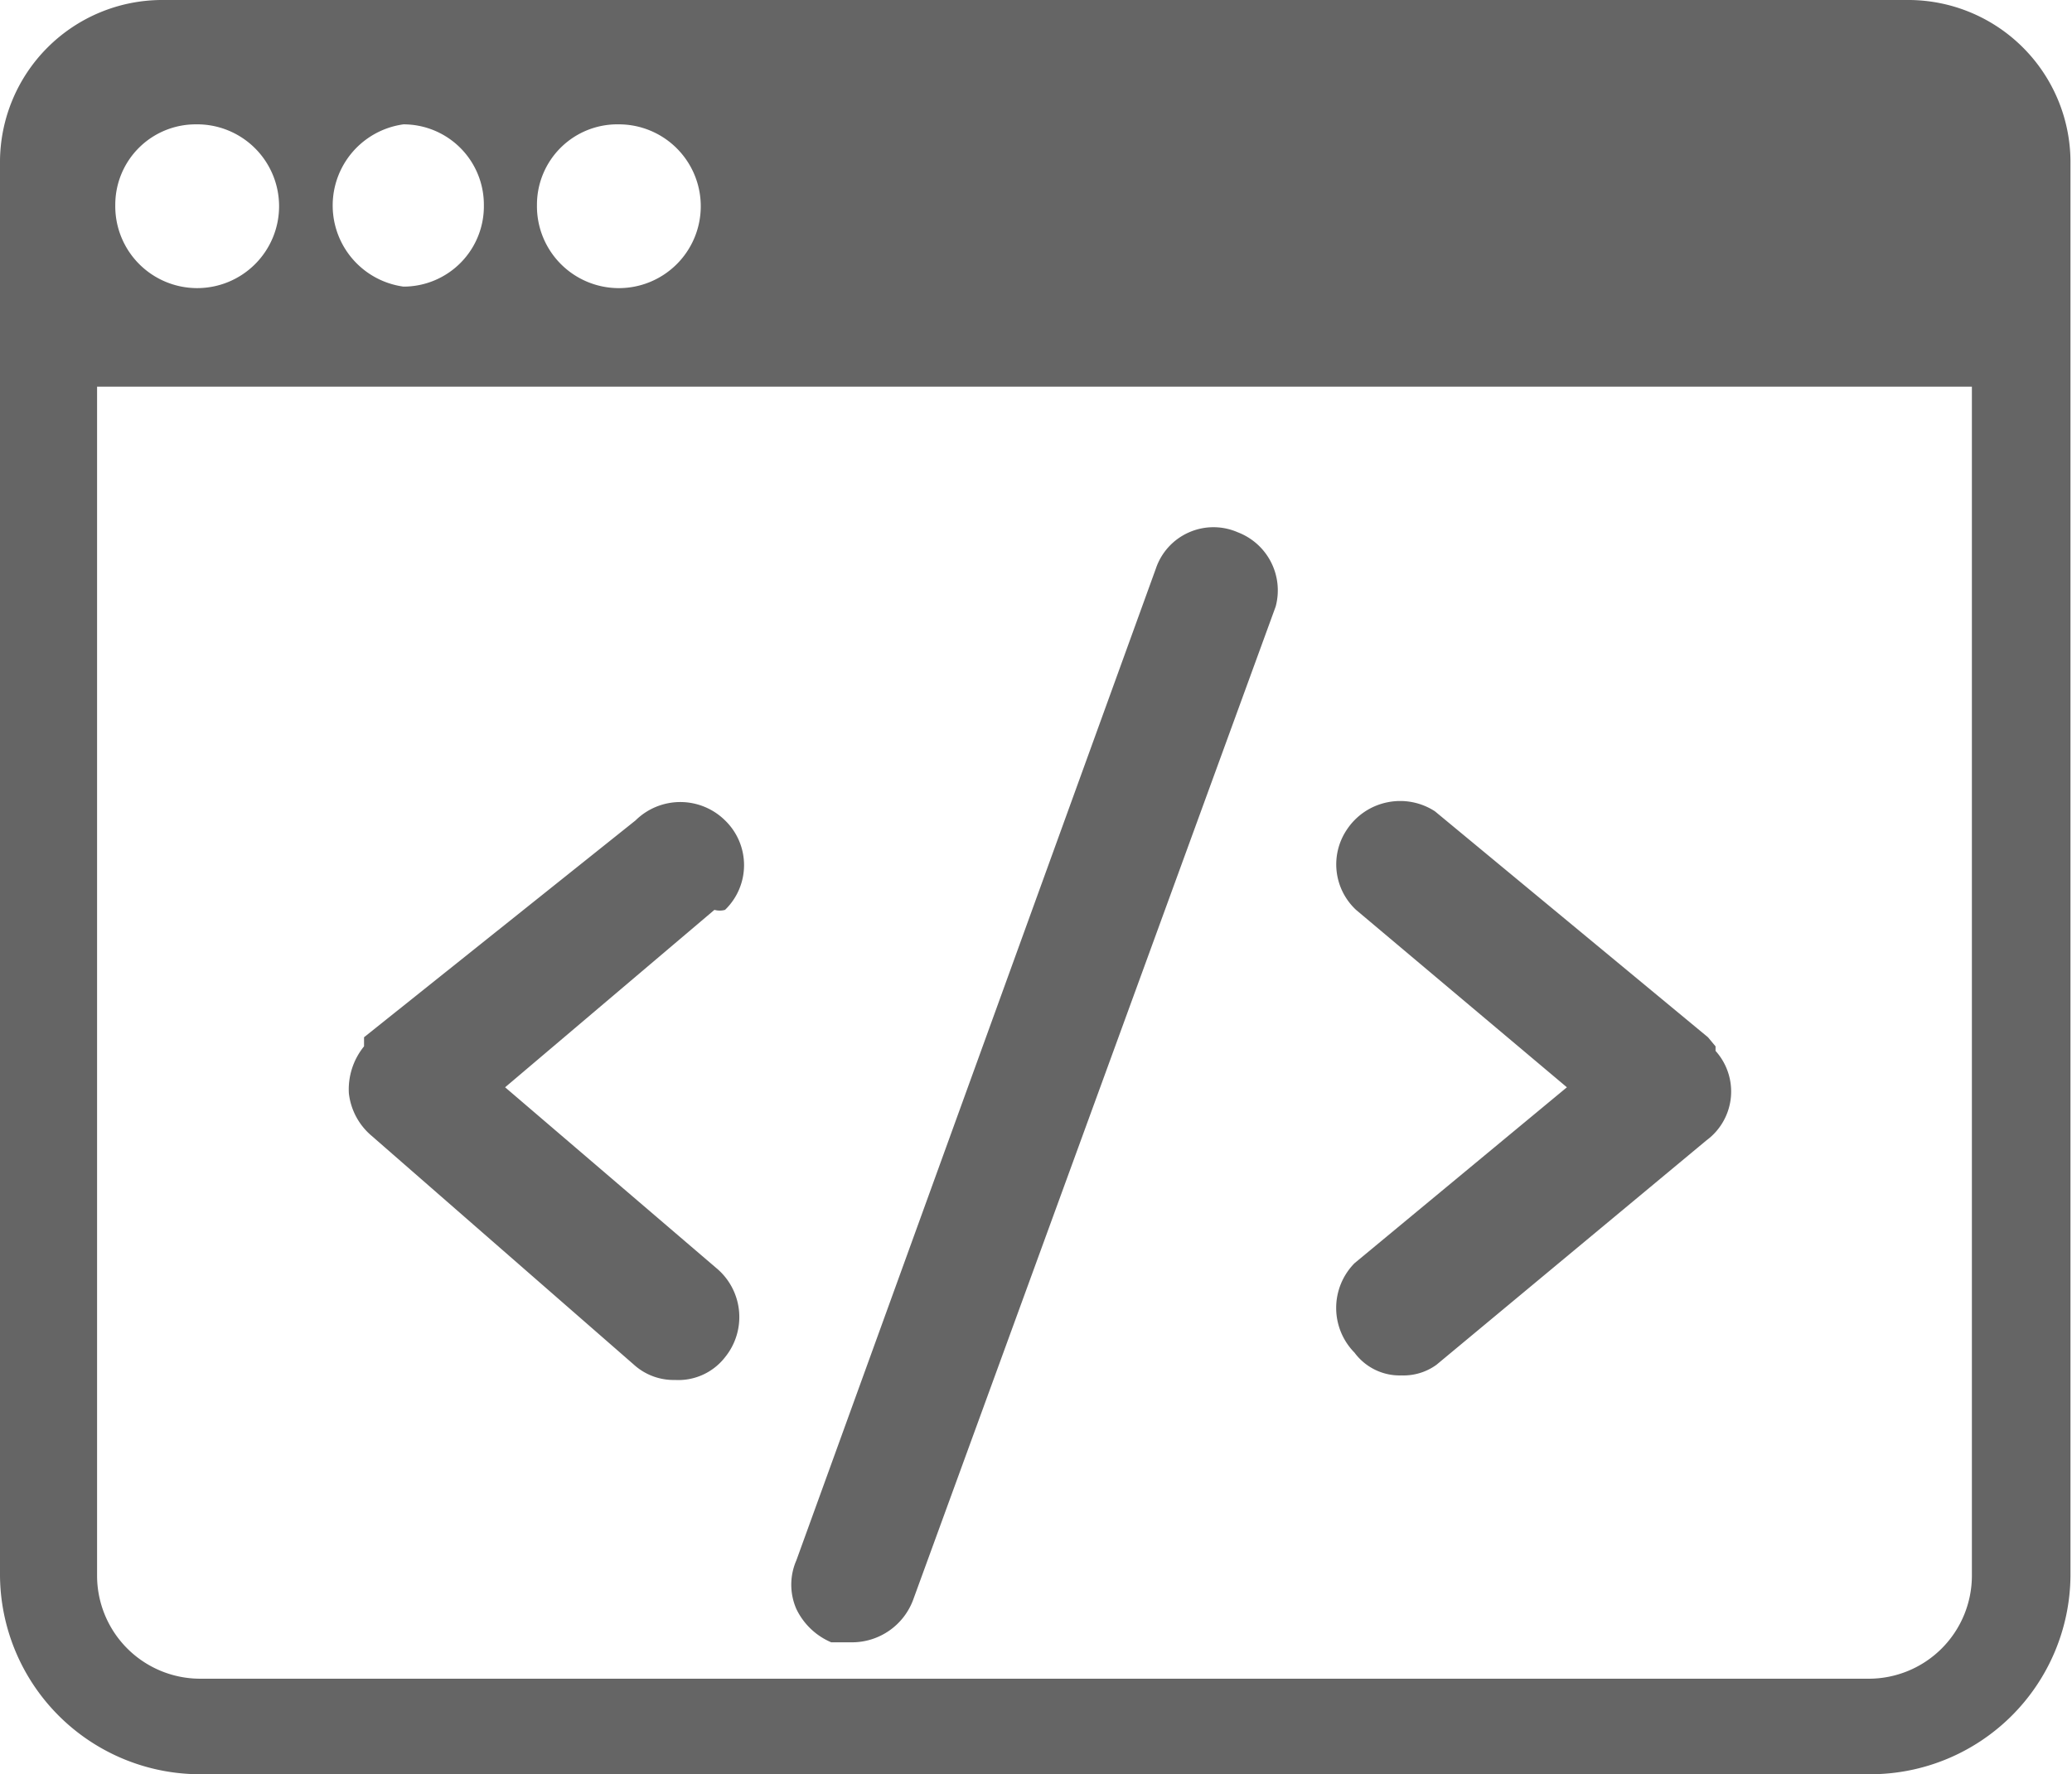 <svg xmlns="http://www.w3.org/2000/svg" viewBox="0 0 13.66 11.7"><defs><style>.cls-1{fill:#656565;}</style></defs><title>iframe</title><g id="圖層_2" data-name="圖層 2"><g id="圖層_1-2" data-name="圖層 1"><path class="cls-1" d="M12.59,0H1.06A1.07,1.07,0,0,0,0,1.06V2.23H0v8.16A1.32,1.32,0,0,0,1.33,11.7h11a1.32,1.32,0,0,0,1.32-1.31V2.23h0V1.06A1.07,1.07,0,0,0,12.59,0ZM4.08.82a.54.54,0,1,1-.54.53A.53.53,0,0,1,4.08.82ZM2.66.82a.53.53,0,0,1,.53.53.53.53,0,0,1-.53.54.54.54,0,0,1,0-1.07ZM1.29.82a.54.54,0,1,1-.53.53A.53.53,0,0,1,1.29.82ZM13,10.39a.68.68,0,0,1-.68.68h-11a.68.68,0,0,1-.68-.68V2.55H13Z"/><path class="cls-1" d="M11.31,6.9l-.05-.06L9.46,5.35a.42.42,0,0,0-.31-.06.42.42,0,0,0-.27.18A.41.41,0,0,0,8.94,6l1.39,1.17L8.93,8.33a.42.42,0,0,0,0,.59.37.37,0,0,0,.31.15h0A.37.37,0,0,0,9.47,9l1.78-1.48a.4.4,0,0,0,.06-.59Z"/><path class="cls-1" d="M8.16,3.51a.4.4,0,0,0-.32,0,.4.4,0,0,0-.22.24L5.25,10.29a.4.4,0,0,0,0,.32.45.45,0,0,0,.23.22h0l.14,0h0a.43.43,0,0,0,.4-.28L8.41,4A.41.41,0,0,0,8.16,3.51Z"/><path class="cls-1" d="M4.78,6a.41.41,0,0,0,0-.59.42.42,0,0,0-.59,0L2.4,6.84l0,.06a.45.45,0,0,0-.1.31.43.43,0,0,0,.15.28L4.18,9a.39.39,0,0,0,.27.1.39.39,0,0,0,.33-.15.42.42,0,0,0-.06-.59L3.33,7.17,4.71,6A.13.13,0,0,0,4.78,6Z"/></g></g></svg>